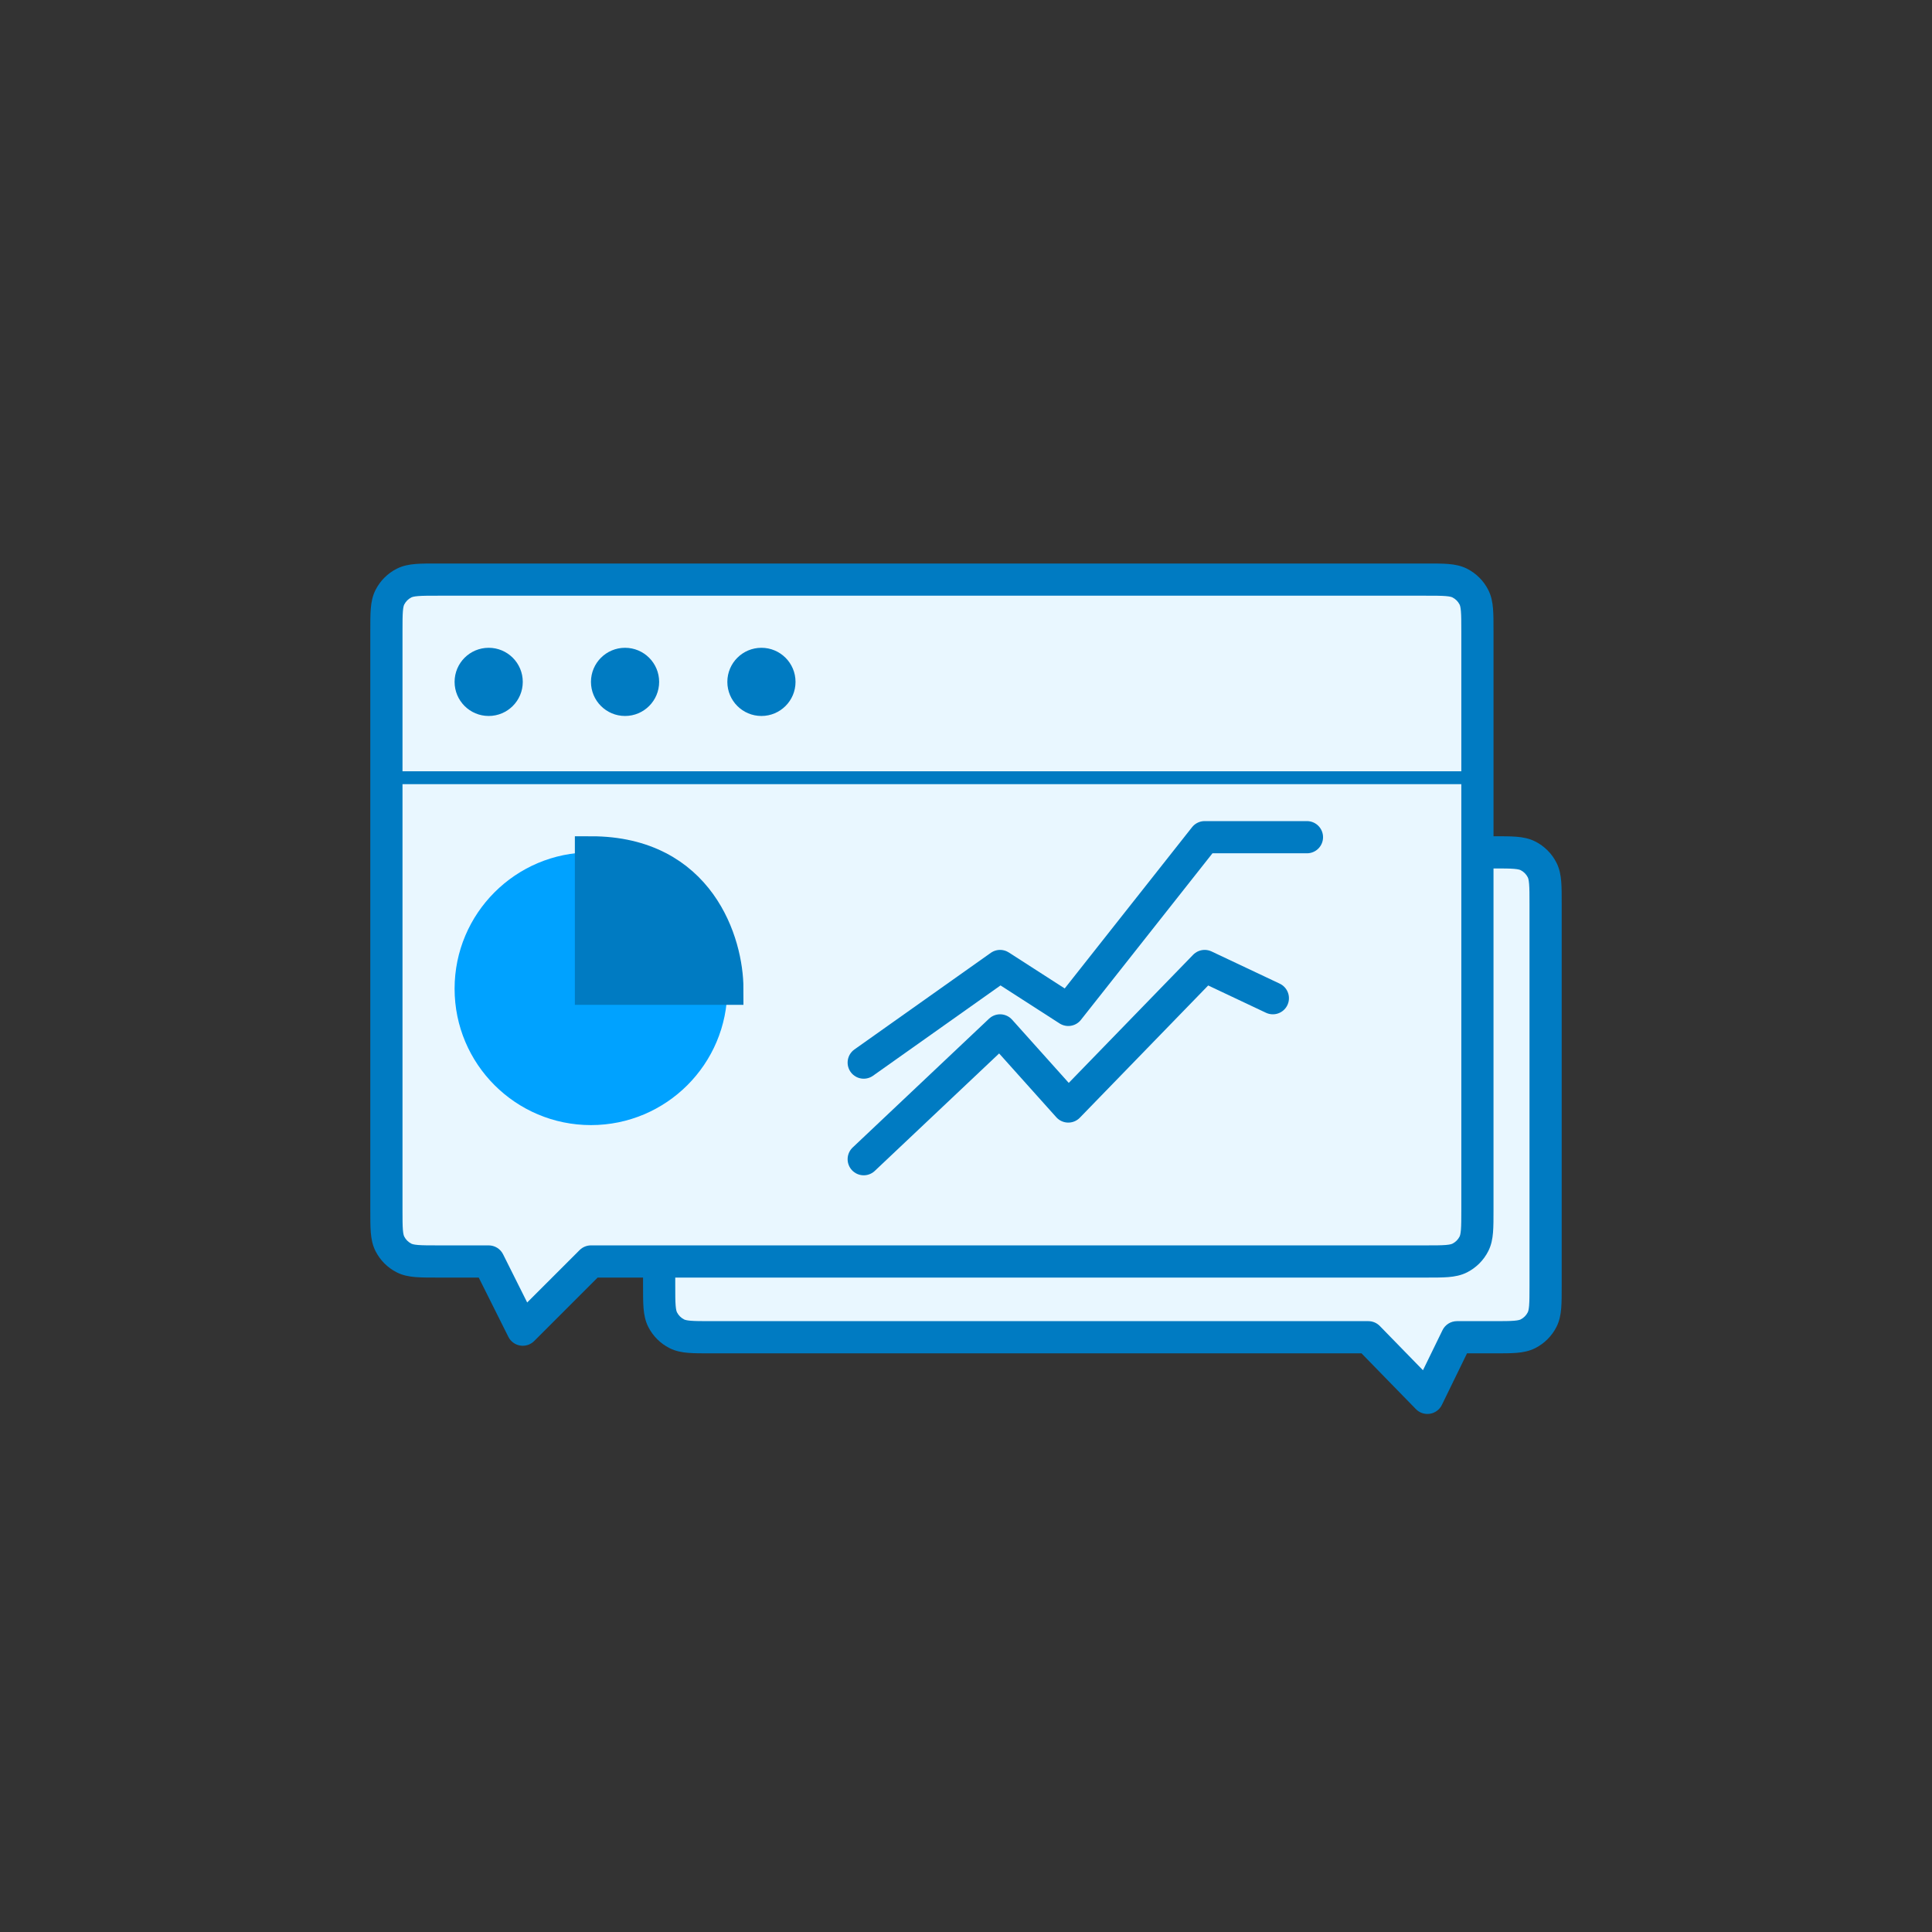 <svg width="135" height="135" viewBox="0 0 135 135" fill="none" xmlns="http://www.w3.org/2000/svg">
<rect x="0" y="0" width="135" height="135" fill="#333333" stroke="none"/>
<g id="1">
<g id="Group 4">
<g id="Union">
<path fill-rule="evenodd" clip-rule="evenodd" d="M107.755 60.787C108 61.269 108 61.899 108 63.159V89.841C108 91.101 108 91.731 107.755 92.213C107.539 92.636 107.195 92.98 106.771 93.196C106.29 93.441 105.66 93.441 104.4 93.441H101.806L99.741 97.677L95.612 93.441H49.659C48.399 93.441 47.769 93.441 47.287 93.196C46.864 92.98 46.52 92.636 46.304 92.213C46.059 91.731 46.059 91.101 46.059 89.841V63.159C46.059 61.899 46.059 61.269 46.304 60.787C46.52 60.364 46.864 60.02 47.287 59.804C47.769 59.559 48.399 59.559 49.659 59.559H104.4C105.66 59.559 106.29 59.559 106.771 59.804C107.195 60.02 107.539 60.364 107.755 60.787Z" fill="#E9F7FF"/>
<path d="M107.755 60.787L106.752 61.298H106.752L107.755 60.787ZM107.755 92.213L108.757 92.724L108.757 92.724L107.755 92.213ZM106.771 93.196L106.261 92.194L106.261 92.194L106.771 93.196ZM101.806 93.441L100.795 92.948C100.983 92.562 101.376 92.316 101.806 92.316V93.441ZM99.741 97.677L100.752 98.169C100.592 98.499 100.281 98.729 99.92 98.787C99.558 98.846 99.191 98.724 98.936 98.462L99.741 97.677ZM95.612 93.441V92.316C95.915 92.316 96.205 92.439 96.417 92.656L95.612 93.441ZM47.287 93.196L46.777 94.198L47.287 93.196ZM46.304 92.213L45.302 92.724L46.304 92.213ZM46.304 60.787L47.306 61.298L47.306 61.298L46.304 60.787ZM47.287 59.804L46.777 58.802L46.777 58.802L47.287 59.804ZM106.771 59.804L106.261 60.806L106.771 59.804ZM106.875 63.159C106.875 62.51 106.874 62.092 106.848 61.773C106.823 61.467 106.781 61.354 106.752 61.298L108.757 60.277C108.974 60.702 109.054 61.145 109.091 61.59C109.126 62.021 109.125 62.547 109.125 63.159H106.875ZM106.875 89.841V63.159H109.125V89.841H106.875ZM106.752 91.702C106.781 91.646 106.823 91.533 106.848 91.227C106.874 90.909 106.875 90.49 106.875 89.841H109.125C109.125 90.453 109.126 90.979 109.091 91.411C109.054 91.855 108.974 92.298 108.757 92.724L106.752 91.702ZM106.261 92.194C106.472 92.086 106.645 91.914 106.752 91.702L108.757 92.724C108.434 93.359 107.917 93.875 107.282 94.198L106.261 92.194ZM104.4 92.316C105.049 92.316 105.467 92.315 105.786 92.289C106.092 92.264 106.205 92.222 106.261 92.194L107.282 94.198C106.857 94.415 106.414 94.496 105.969 94.532C105.538 94.567 105.011 94.566 104.4 94.566V92.316ZM101.806 92.316H104.4V94.566H101.806V92.316ZM98.73 97.184L100.795 92.948L102.817 93.934L100.752 98.169L98.73 97.184ZM96.417 92.656L100.547 96.891L98.936 98.462L94.806 94.227L96.417 92.656ZM49.659 92.316H95.612V94.566H49.659V92.316ZM47.798 92.194C47.854 92.222 47.967 92.264 48.273 92.289C48.591 92.315 49.01 92.316 49.659 92.316V94.566C49.047 94.566 48.521 94.567 48.089 94.532C47.645 94.496 47.202 94.415 46.777 94.198L47.798 92.194ZM47.306 91.702C47.414 91.914 47.586 92.086 47.798 92.194L46.777 94.198C46.142 93.875 45.625 93.359 45.302 92.724L47.306 91.702ZM47.184 89.841C47.184 90.49 47.185 90.909 47.211 91.227C47.236 91.533 47.278 91.646 47.306 91.702L45.302 92.724C45.085 92.298 45.005 91.855 44.968 91.411C44.933 90.979 44.934 90.453 44.934 89.841H47.184ZM47.184 63.159V89.841H44.934V63.159H47.184ZM47.306 61.298C47.278 61.354 47.236 61.467 47.211 61.773C47.185 62.092 47.184 62.51 47.184 63.159H44.934C44.934 62.547 44.933 62.021 44.968 61.59C45.005 61.145 45.085 60.702 45.302 60.277L47.306 61.298ZM47.798 60.806C47.586 60.914 47.414 61.087 47.306 61.298L45.302 60.277C45.625 59.642 46.142 59.125 46.777 58.802L47.798 60.806ZM49.659 60.684C49.01 60.684 48.591 60.685 48.273 60.711C47.967 60.736 47.854 60.778 47.798 60.806L46.777 58.802C47.202 58.585 47.645 58.505 48.089 58.468C48.521 58.433 49.047 58.434 49.659 58.434V60.684ZM104.4 60.684H49.659V58.434H104.4V60.684ZM106.261 60.806C106.205 60.778 106.092 60.736 105.786 60.711C105.467 60.685 105.049 60.684 104.4 60.684V58.434C105.011 58.434 105.538 58.433 105.969 58.468C106.414 58.505 106.857 58.585 107.282 58.802L106.261 60.806ZM106.752 61.298C106.645 61.087 106.472 60.914 106.261 60.806L107.282 58.802C107.917 59.125 108.434 59.642 108.757 60.277L106.752 61.298Z" fill="#007BC2"/>
</g>
<g id="Group 3">
<g id="Union_2">
<path fill-rule="evenodd" clip-rule="evenodd" d="M27.245 41.728C27 42.21 27 42.84 27 44.1V84.547C27 85.807 27 86.437 27.245 86.918C27.461 87.342 27.805 87.686 28.229 87.902C28.71 88.147 29.34 88.147 30.6 88.147H34.147L36.53 92.912L41.294 88.147H99.635C100.895 88.147 101.525 88.147 102.007 87.902C102.43 87.686 102.774 87.342 102.99 86.918C103.235 86.437 103.235 85.807 103.235 84.547V44.1C103.235 42.84 103.235 42.21 102.99 41.728C102.774 41.305 102.43 40.961 102.007 40.745C101.525 40.5 100.895 40.5 99.635 40.5H30.6C29.34 40.5 28.71 40.5 28.229 40.745C27.805 40.961 27.461 41.305 27.245 41.728Z" fill="#E9F7FF"/>
<path d="M27.245 41.728L28.248 42.239H28.248L27.245 41.728ZM27.245 86.918L26.243 87.429L26.243 87.429L27.245 86.918ZM28.229 87.902L28.739 86.899L28.739 86.899L28.229 87.902ZM34.147 88.147L35.153 87.644C34.963 87.263 34.573 87.022 34.147 87.022V88.147ZM36.53 92.912L35.523 93.415C35.685 93.738 35.992 93.964 36.349 94.022C36.706 94.08 37.069 93.963 37.325 93.707L36.53 92.912ZM41.294 88.147V87.022C40.996 87.022 40.71 87.141 40.499 87.352L41.294 88.147ZM102.007 87.902L101.496 86.899L101.496 86.899L102.007 87.902ZM102.99 86.918L103.992 87.429L103.992 87.429L102.99 86.918ZM102.99 41.728L103.992 41.218L103.992 41.218L102.99 41.728ZM102.007 40.745L101.496 41.748L101.496 41.748L102.007 40.745ZM28.229 40.745L28.739 41.748L28.229 40.745ZM28.125 44.1C28.125 43.451 28.126 43.032 28.152 42.714C28.177 42.408 28.219 42.295 28.248 42.239L26.243 41.218C26.026 41.643 25.946 42.086 25.909 42.531C25.874 42.962 25.875 43.489 25.875 44.1H28.125ZM28.125 84.547V44.1H25.875V84.547H28.125ZM28.248 86.408C28.219 86.352 28.177 86.239 28.152 85.933C28.126 85.615 28.125 85.196 28.125 84.547H25.875C25.875 85.159 25.874 85.685 25.909 86.117C25.946 86.561 26.026 87.004 26.243 87.429L28.248 86.408ZM28.739 86.899C28.528 86.792 28.355 86.62 28.248 86.408L26.243 87.429C26.566 88.064 27.083 88.581 27.718 88.904L28.739 86.899ZM30.6 87.022C29.951 87.022 29.533 87.021 29.214 86.995C28.908 86.97 28.795 86.928 28.739 86.899L27.718 88.904C28.143 89.121 28.586 89.201 29.031 89.238C29.462 89.273 29.988 89.272 30.6 89.272V87.022ZM34.147 87.022H30.6V89.272H34.147V87.022ZM37.536 92.409L35.153 87.644L33.141 88.65L35.523 93.415L37.536 92.409ZM40.499 87.352L35.734 92.116L37.325 93.707L42.09 88.942L40.499 87.352ZM99.635 87.022H41.294V89.272H99.635V87.022ZM101.496 86.899C101.44 86.928 101.327 86.97 101.021 86.995C100.703 87.021 100.284 87.022 99.635 87.022V89.272C100.247 89.272 100.773 89.273 101.205 89.238C101.649 89.201 102.092 89.121 102.518 88.904L101.496 86.899ZM101.988 86.408C101.88 86.62 101.708 86.792 101.496 86.899L102.518 88.904C103.153 88.581 103.669 88.064 103.992 87.429L101.988 86.408ZM102.11 84.547C102.11 85.196 102.109 85.615 102.083 85.933C102.058 86.239 102.016 86.352 101.988 86.408L103.992 87.429C104.209 87.004 104.29 86.561 104.326 86.117C104.361 85.685 104.36 85.159 104.36 84.547H102.11ZM102.11 44.1V84.547H104.36V44.1H102.11ZM101.988 42.239C102.016 42.295 102.058 42.408 102.083 42.714C102.109 43.032 102.11 43.451 102.11 44.1H104.36C104.36 43.489 104.361 42.962 104.326 42.531C104.29 42.086 104.209 41.643 103.992 41.218L101.988 42.239ZM101.496 41.748C101.708 41.855 101.88 42.028 101.988 42.239L103.992 41.218C103.669 40.583 103.153 40.066 102.518 39.743L101.496 41.748ZM99.635 41.625C100.284 41.625 100.703 41.626 101.021 41.652C101.327 41.677 101.44 41.719 101.496 41.748L102.518 39.743C102.092 39.526 101.649 39.446 101.205 39.409C100.773 39.374 100.247 39.375 99.635 39.375V41.625ZM30.6 41.625H99.635V39.375H30.6V41.625ZM28.739 41.748C28.795 41.719 28.908 41.677 29.214 41.652C29.533 41.626 29.951 41.625 30.6 41.625V39.375C29.988 39.375 29.462 39.374 29.031 39.409C28.586 39.446 28.143 39.526 27.718 39.743L28.739 41.748ZM28.248 42.239C28.355 42.028 28.528 41.855 28.739 41.748L27.718 39.743C27.083 40.066 26.566 40.583 26.243 41.218L28.248 42.239Z" fill="#007BC2"/>
</g>
<line id="Line 1" x1="27" y1="54.344" x2="103.235" y2="54.344" stroke="#007BC2" stroke-width="0.9"/>
<circle id="Ellipse 1" cx="34.147" cy="47.647" r="2.382" fill="#007BC2"/>
<circle id="Ellipse 2" cx="43.676" cy="47.647" r="2.382" fill="#007BC2"/>
<circle id="Ellipse 3" cx="53.206" cy="47.647" r="2.382" fill="#007BC2"/>
<g id="Group 2">
<circle id="Ellipse 4" cx="41.294" cy="69.088" r="9.529" fill="#00A2FF"/>
<path id="Vector 2" d="M41.294 69.088V59.559C48.918 59.559 50.824 65.912 50.824 69.088H41.294Z" fill="#007BC2" stroke="#007BC2" stroke-width="2.25"/>
</g>
<g id="Group 1">
<path id="Vector 3" d="M60.353 81L69.882 72L74.647 77.317L84.177 67.5L88.941 69.75" stroke="#007BC2" stroke-width="2.25" stroke-linecap="round" stroke-linejoin="round"/>
<path id="Vector 4" d="M60.353 74.25L69.882 67.5L74.647 70.567L84.177 58.5H91.324" stroke="#007BC2" stroke-width="2.25" stroke-linecap="round" stroke-linejoin="round"/>
</g>
</g>
</g>
</g>
</svg>
